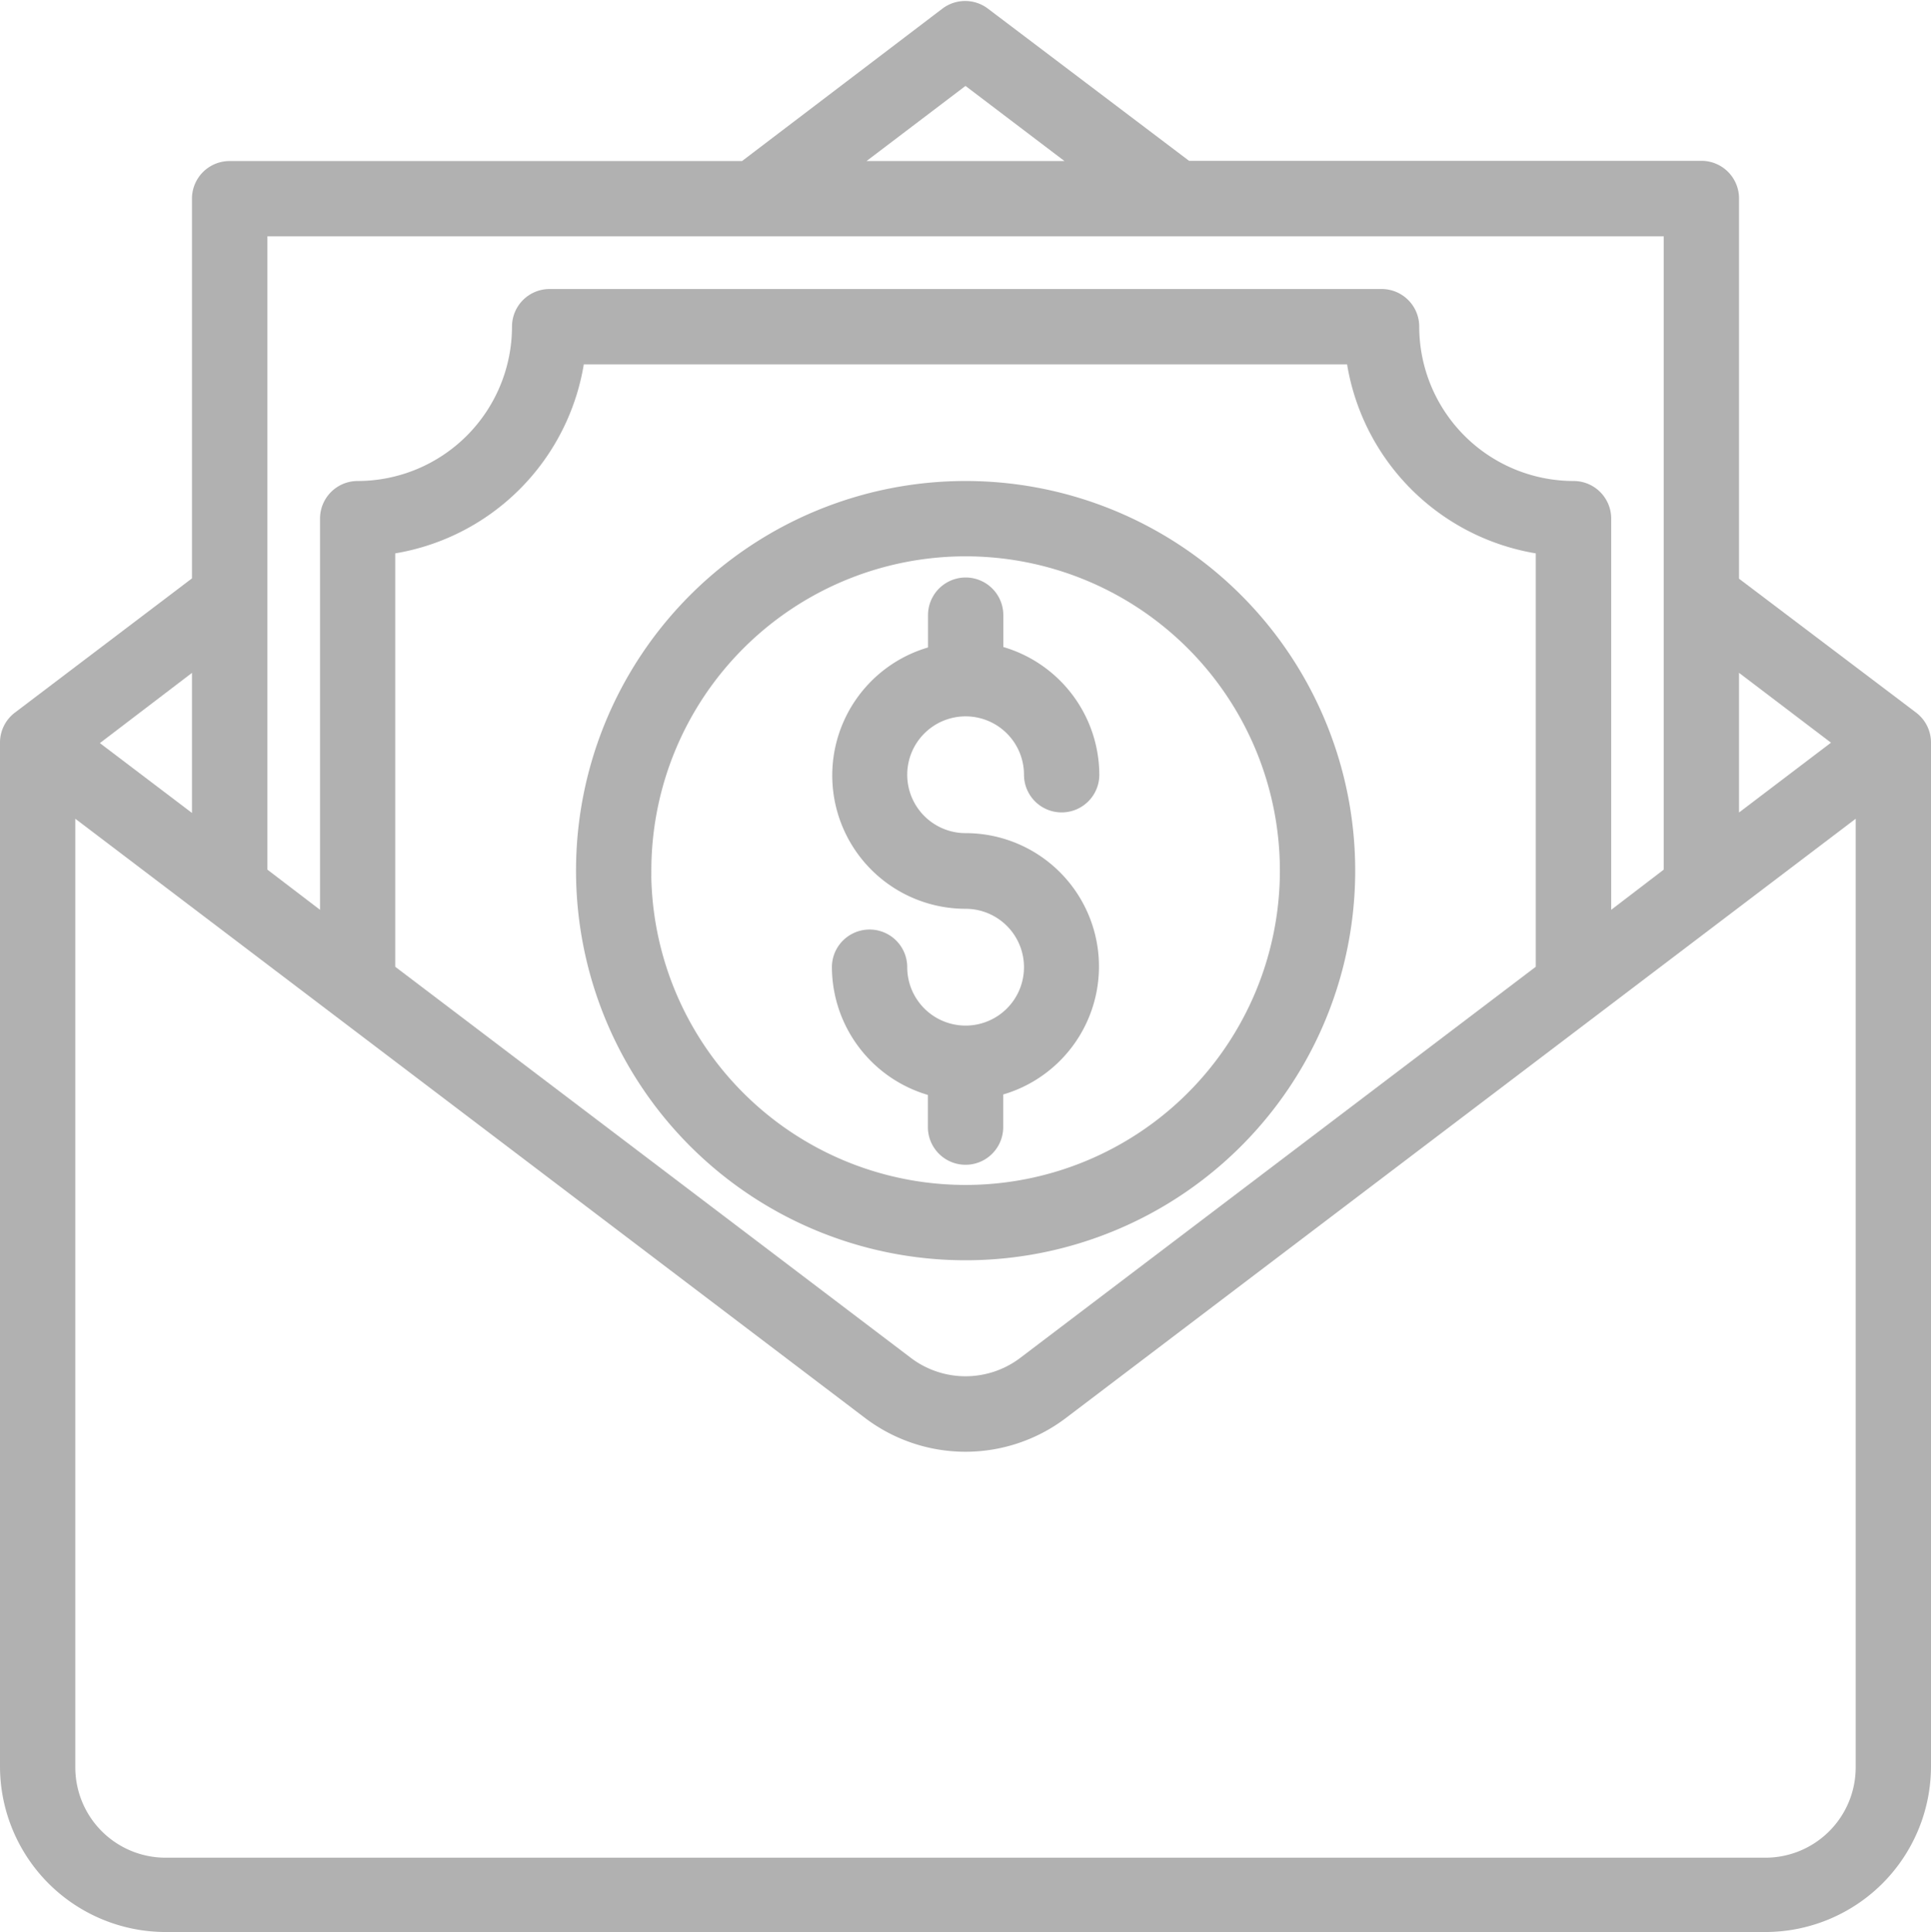 <svg xmlns="http://www.w3.org/2000/svg" width="17.1" height="17.11" viewBox="0 0 17.1 17.11">
  <defs>
    <style>
      .cls-1 {
        fill: #b1b1b1;
        stroke: #b1b1b1;
        stroke-width: 0.1px;
      }
    </style>
  </defs>
  <g id="salary" transform="translate(-0.282 0.057)">
    <path id="Path_22" data-name="Path 22" class="cls-1" d="M17.219,6.292l-1.587-1.2V1.7a.283.283,0,0,0-.283-.283H10.795L9,.059a.284.284,0,0,0-.342,0L6.87,1.419H2.315a.283.283,0,0,0-.283.283V5.089L.445,6.292a.283.283,0,0,0-.113.227v9.067A1.418,1.418,0,0,0,1.749,17H15.915a1.418,1.418,0,0,0,1.417-1.417V6.519a.283.283,0,0,0-.113-.227Zm-.64.227-.947.719V5.8ZM8.832.641l1.025.778H7.807Zm6.233,1.344V7.668L14.5,8.1V4.535a.283.283,0,0,0-.283-.283A1.418,1.418,0,0,1,12.8,2.835a.283.283,0,0,0-.283-.283H5.149a.283.283,0,0,0-.283.283A1.418,1.418,0,0,1,3.449,4.252a.283.283,0,0,0-.283.283V8.1L2.6,7.668V1.985ZM3.732,4.8A1.983,1.983,0,0,0,5.409,3.119h6.845A1.983,1.983,0,0,0,13.932,4.8V8.528L9.346,12.007a.852.852,0,0,1-1.027,0L3.732,8.528Zm-1.7,2.442-.948-.719L2.032,5.8Zm13.883,9.2H1.749a.85.85,0,0,1-.85-.85v-8.5l7.077,5.369a1.422,1.422,0,0,0,1.712,0l7.077-5.369v8.5a.85.85,0,0,1-.85.85Zm0,0" transform="translate(0 0)"/>
    <path id="Path_23" data-name="Path 23" class="cls-1" d="M109.426,88.662a3.4,3.4,0,1,0-3.4,3.4A3.4,3.4,0,0,0,109.426,88.662Zm-6.233,0a2.833,2.833,0,1,1,2.833,2.833A2.833,2.833,0,0,1,103.192,88.662Zm0,0" transform="translate(-97.193 -81.01)"/>
    <path id="Path_24" data-name="Path 24" class="cls-1" d="M149.507,107.129v-.323a1.131,1.131,0,0,0-.283-2.226.567.567,0,1,1,.567-.567.283.283,0,1,0,.567,0,1.133,1.133,0,0,0-.85-1.093V102.6a.283.283,0,0,0-.567,0v.324a1.131,1.131,0,0,0,.283,2.226.567.567,0,1,1-.567.567.283.283,0,0,0-.567,0,1.134,1.134,0,0,0,.85,1.093v.323a.283.283,0,1,0,.567,0Zm0,0" transform="translate(-140.391 -97.21)"/>
  </g>
</svg>
